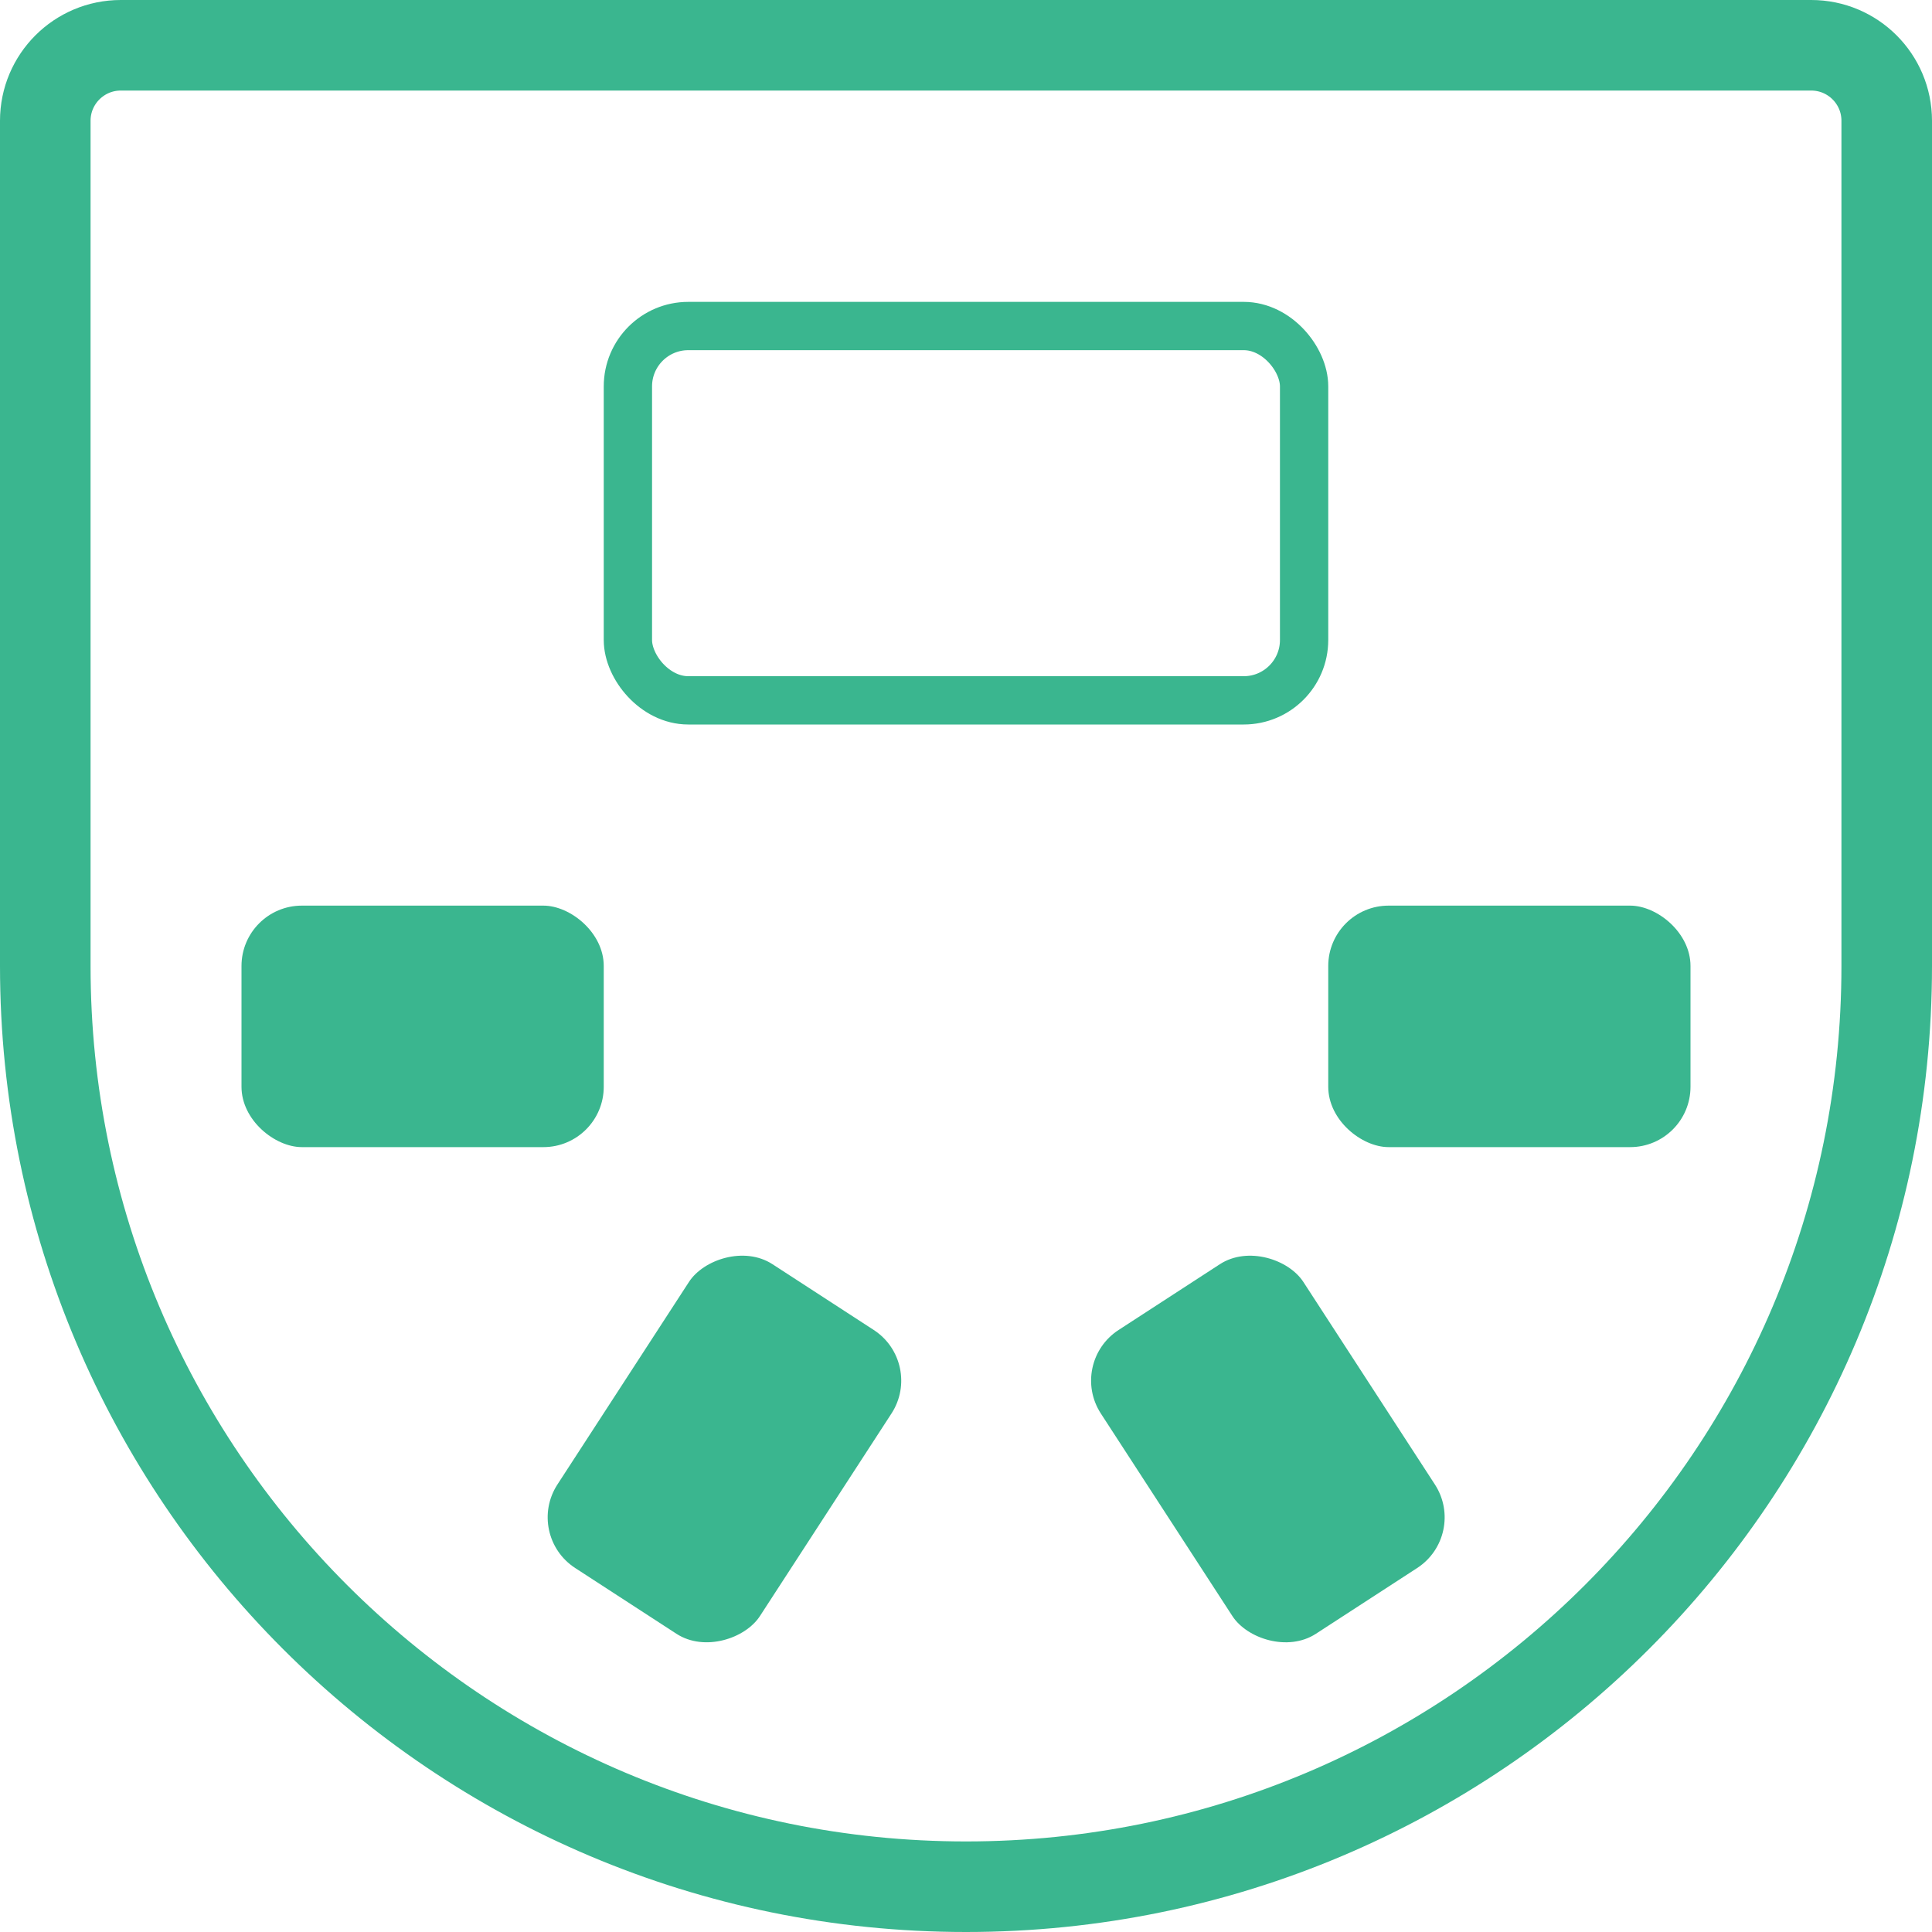 <svg width="32" height="32" xmlns="http://www.w3.org/2000/svg"><g fill="none" fill-rule="evenodd"><path d="M16 31.25c8.42 0 15.25-6.83 15.25-15.25V2c0-.69-.56-1.25-1.25-1.25H2C1.31.75.75 1.31.75 2v14c0 8.42 6.83 15.25 15.25 15.25z" stroke="#3AB68F" stroke-width="1.5"/><rect stroke="#3AB68F" stroke-width=".8" x="10.4" y="5.4" width="11.2" height="6.2" rx="1"/><rect fill="#3AB68F" transform="rotate(-33 21 24)" x="19" y="21" width="4" height="6" rx="1"/><rect fill="#3AB68F" transform="scale(-1 1) rotate(-33 0 64.51)" x="10" y="21" width="4" height="6" rx="1"/><rect fill="#3AB68F" transform="matrix(0 -1 -1 0 24 24)" x="5" y="14" width="4" height="6" rx="1"/><rect fill="#3AB68F" transform="matrix(0 -1 -1 0 42 42)" x="23" y="14" width="4" height="6" rx="1"/></g></svg>